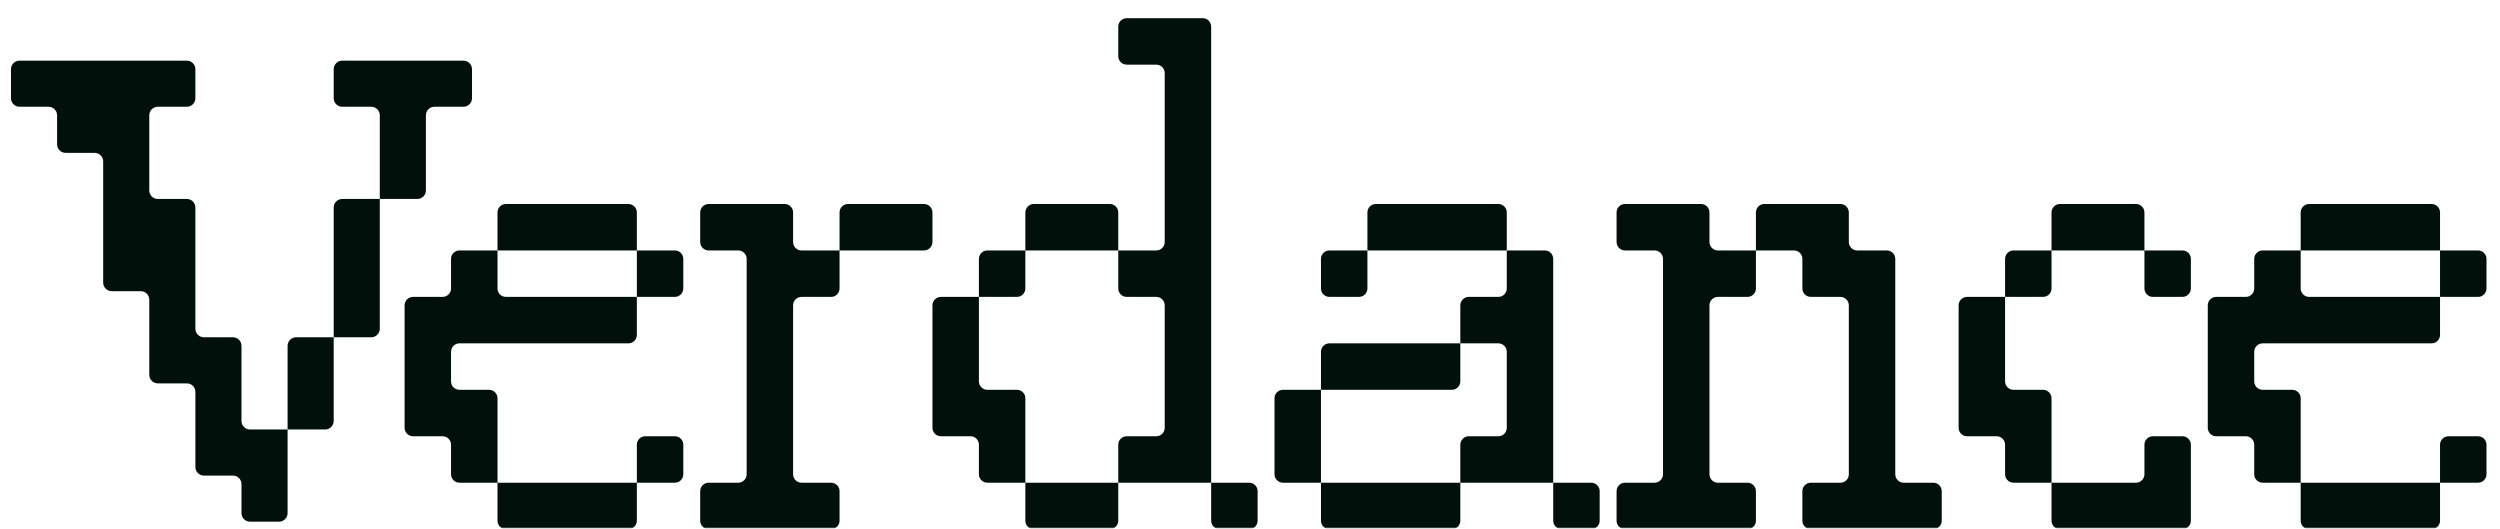 <svg width="719" height="152" viewBox="0 0 719 152" fill="none" xmlns="http://www.w3.org/2000/svg">
<g clip-path="url(#clip0_571_2)">
<mask id="mask0_571_2" style="mask-type:luminance" maskUnits="userSpaceOnUse" x="0" y="0" width="719" height="152">
<path d="M718.647 0H0V152H718.647V0Z" fill="white"/>
</mask>
<g mask="url(#mask0_571_2)">
<path d="M5.613 17.444C4.256 17.444 3.155 18.545 3.155 19.902V28.245C3.155 29.603 4.256 30.703 5.613 30.703H13.957C15.314 30.703 16.415 31.804 16.415 33.162V41.505C16.415 42.862 17.515 43.963 18.873 43.963H27.216C28.573 43.963 29.674 45.063 29.674 46.421V81.282C29.674 82.64 30.774 83.74 32.132 83.74H40.475C41.833 83.74 42.933 84.841 42.933 86.198V107.801C42.933 109.158 44.033 110.259 45.391 110.259H53.734C55.092 110.259 56.192 111.359 56.192 112.717V134.32C56.192 135.677 57.293 136.778 58.65 136.778H66.993C68.351 136.778 69.451 137.878 69.451 139.235V147.578C69.451 148.936 70.552 150.036 71.909 150.036H80.253C81.61 150.036 82.711 148.936 82.711 147.578V123.518H93.512C94.869 123.518 95.97 122.418 95.97 121.06V97H106.771C108.129 97 109.229 95.899 109.229 94.542V57.222H120.03C121.388 57.222 122.489 56.121 122.489 54.764V33.162C122.489 31.804 123.589 30.703 124.947 30.703H133.29C134.647 30.703 135.748 29.603 135.748 28.245V19.902C135.748 18.545 134.647 17.444 133.29 17.444H98.428C97.07 17.444 95.97 18.545 95.97 19.902V28.245C95.97 29.603 97.07 30.703 98.428 30.703H106.771C108.129 30.703 109.229 31.804 109.229 33.162V57.222H98.428C97.07 57.222 95.97 58.322 95.97 59.68V97H85.169C83.811 97 82.711 98.1 82.711 99.458V123.518H71.909C70.552 123.518 69.451 122.418 69.451 121.06V99.458C69.451 98.1 68.351 97 66.993 97H58.65C57.293 97 56.192 95.899 56.192 94.542V59.68C56.192 58.322 55.092 57.222 53.734 57.222H45.391C44.034 57.222 42.933 56.121 42.933 54.764V33.162C42.933 31.804 44.033 30.703 45.391 30.703H53.734C55.092 30.703 56.192 29.603 56.192 28.245V19.902C56.192 18.545 55.092 17.444 53.734 17.444H5.613Z" fill="#01100B"/>
<path fill-rule="evenodd" clip-rule="evenodd" d="M230.524 72.028C229.182 72.028 228.094 70.94 228.094 69.599V61.097C228.094 59.755 227.007 58.668 225.666 58.668H203.805C202.463 58.668 201.376 59.755 201.376 61.097V69.599C201.376 70.94 202.463 72.028 203.805 72.028H212.307C213.648 72.028 214.735 73.115 214.735 74.457V136.397C214.735 137.738 213.648 138.825 212.307 138.825H203.805C202.463 138.825 201.376 139.913 201.376 141.255V149.756C201.376 151.098 202.463 152.186 203.805 152.186H239.025C240.367 152.186 241.455 151.098 241.455 149.756V141.255C241.455 139.913 240.367 138.825 239.025 138.825H230.524C229.182 138.825 228.094 137.738 228.094 136.397V87.816C228.094 86.475 229.182 85.387 230.524 85.387H239.025C240.367 85.387 241.455 84.3 241.455 82.958V72.028H265.745C267.086 72.028 268.173 70.94 268.173 69.599V61.097C268.173 59.755 267.086 58.668 265.745 58.668H243.883C242.542 58.668 241.455 59.755 241.455 61.097V72.028H230.524Z" fill="#01100B"/>
<path fill-rule="evenodd" clip-rule="evenodd" d="M183.158 61.097C183.158 59.755 182.07 58.668 180.728 58.668H145.508C144.166 58.668 143.079 59.755 143.079 61.097V72.028H132.148C130.806 72.028 129.719 73.115 129.719 74.457V82.958C129.719 84.3 128.631 85.387 127.29 85.387H118.788C117.447 85.387 116.359 86.475 116.359 87.816V123.037C116.359 124.378 117.447 125.466 118.788 125.466H127.29C128.631 125.466 129.719 126.553 129.719 127.895V136.397C129.719 137.738 130.806 138.825 132.148 138.825H143.079V149.756C143.079 151.098 144.166 152.186 145.508 152.186H180.728C182.07 152.186 183.158 151.098 183.158 149.756V138.825H194.088C195.43 138.825 196.517 137.738 196.517 136.397V127.895C196.517 126.553 195.43 125.466 194.088 125.466H185.586C184.245 125.466 183.158 126.553 183.158 127.895V138.825H143.079V114.535C143.079 113.194 141.991 112.107 140.649 112.107H132.148C130.806 112.107 129.719 111.019 129.719 109.677V101.176C129.719 99.834 130.806 98.747 132.148 98.747H180.728C182.07 98.747 183.158 97.659 183.158 96.318V85.387H194.088C195.43 85.387 196.517 84.3 196.517 82.958V74.457C196.517 73.115 195.43 72.028 194.088 72.028H183.158V61.097ZM183.158 72.028V85.387H145.508C144.166 85.387 143.079 84.3 143.079 82.958V72.028H183.158Z" fill="#01100B"/>
<path fill-rule="evenodd" clip-rule="evenodd" d="M701.753 61.097C701.753 59.755 700.666 58.668 699.325 58.668H664.104C662.762 58.668 661.675 59.755 661.675 61.097V72.028H650.744C649.403 72.028 648.315 73.115 648.315 74.457V82.958C648.315 84.3 647.228 85.387 645.887 85.387H637.385C636.044 85.387 634.956 86.475 634.956 87.816V123.037C634.956 124.378 636.044 125.466 637.385 125.466H645.887C647.228 125.466 648.315 126.553 648.315 127.895V136.397C648.315 137.738 649.403 138.825 650.744 138.825H661.675V149.756C661.675 151.098 662.762 152.186 664.104 152.186H699.325C700.666 152.186 701.753 151.098 701.753 149.756V138.825H712.684C714.026 138.825 715.114 137.738 715.114 136.397V127.895C715.114 126.553 714.026 125.466 712.684 125.466H704.183C702.841 125.466 701.753 126.553 701.753 127.895V138.825H661.675V114.535C661.675 113.194 660.587 112.107 659.246 112.107H650.744C649.403 112.107 648.315 111.019 648.315 109.677V101.176C648.315 99.834 649.403 98.747 650.744 98.747H699.325C700.666 98.747 701.753 97.659 701.753 96.318V85.387H712.684C714.026 85.387 715.114 84.3 715.114 82.958V74.457C715.114 73.115 714.026 72.028 712.684 72.028H701.753V61.097ZM701.753 72.028V85.387H664.104C662.762 85.387 661.675 84.3 661.675 82.958V72.028H701.753Z" fill="#01100B"/>
<path d="M467.354 58.668C466.011 58.668 464.924 59.755 464.924 61.097V69.599C464.924 70.94 466.011 72.028 467.354 72.028H475.854C477.197 72.028 478.284 73.115 478.284 74.457V136.397C478.284 137.738 477.197 138.825 475.854 138.825H467.354C466.011 138.825 464.924 139.913 464.924 141.255V149.756C464.924 151.098 466.011 152.186 467.354 152.186H502.574C503.915 152.186 505.003 151.098 505.003 149.756V141.255C505.003 139.913 503.915 138.825 502.574 138.825H494.072C492.731 138.825 491.643 137.738 491.643 136.397V87.816C491.643 86.475 492.731 85.387 494.072 85.387H502.574C503.915 85.387 505.003 84.3 505.003 82.958V72.028H515.933C517.276 72.028 518.363 73.115 518.363 74.457V82.958C518.363 84.3 519.45 85.387 520.792 85.387H529.294C530.635 85.387 531.722 86.475 531.722 87.816V136.397C531.722 137.738 530.635 138.825 529.294 138.825H520.792C519.45 138.825 518.363 139.913 518.363 141.255V149.756C518.363 151.098 519.45 152.186 520.792 152.186H556.012C557.354 152.186 558.442 151.098 558.442 149.756V141.255C558.442 139.913 557.354 138.825 556.012 138.825H547.511C546.169 138.825 545.081 137.738 545.081 136.397V74.457C545.081 73.115 543.994 72.028 542.653 72.028H534.151C532.81 72.028 531.722 70.94 531.722 69.599V61.097C531.722 59.755 530.635 58.668 529.294 58.668H507.432C506.09 58.668 505.003 59.755 505.003 61.097V72.028H494.072C492.731 72.028 491.643 70.94 491.643 69.599V61.097C491.643 59.755 490.556 58.668 489.215 58.668H467.354Z" fill="#01100B"/>
<path d="M616.738 61.097C616.738 59.755 615.651 58.668 614.308 58.668H592.447C591.106 58.668 590.018 59.755 590.018 61.097V72.028H579.088C577.747 72.028 576.659 73.115 576.659 74.457V85.387H565.729C564.386 85.387 563.299 86.475 563.299 87.816V123.037C563.299 124.378 564.386 125.466 565.729 125.466H574.229C575.572 125.466 576.659 126.553 576.659 127.895V136.397C576.659 137.738 577.747 138.825 579.088 138.825H590.018V149.756C590.018 151.098 591.106 152.186 592.447 152.186H627.669C629.01 152.186 630.097 151.098 630.097 149.756V127.895C630.097 126.553 629.01 125.466 627.669 125.466H619.167C617.826 125.466 616.738 126.553 616.738 127.895V136.397C616.738 137.738 615.651 138.825 614.308 138.825H590.018V114.535C590.018 113.194 588.931 112.107 587.59 112.107H579.088C577.747 112.107 576.659 111.019 576.659 109.677V85.387H587.59C588.931 85.387 590.018 84.3 590.018 82.958V72.028H616.738V82.958C616.738 84.3 617.826 85.387 619.167 85.387H627.669C629.01 85.387 630.097 84.3 630.097 82.958V74.457C630.097 73.115 629.01 72.028 627.669 72.028H616.738V61.097Z" fill="#01100B"/>
<path d="M393.268 61.097C393.268 59.755 394.355 58.668 395.696 58.668H430.918C432.259 58.668 433.346 59.755 433.346 61.097V72.028H393.268V61.097Z" fill="#01100B"/>
<path d="M393.268 72.028V82.958C393.268 84.3 392.181 85.387 390.84 85.387H382.338C380.997 85.387 379.909 84.3 379.909 82.958V74.457C379.909 73.115 380.997 72.028 382.338 72.028H393.268Z" fill="#01100B"/>
<path fill-rule="evenodd" clip-rule="evenodd" d="M446.706 138.825V74.457C446.706 73.115 445.619 72.028 444.278 72.028H433.347V82.958C433.347 84.3 432.26 85.387 430.919 85.387H422.417C421.075 85.387 419.988 86.475 419.988 87.816V98.747H382.338C380.997 98.747 379.909 99.835 379.909 101.176V112.107H368.979C367.636 112.107 366.549 113.194 366.549 114.536V136.397C366.549 137.738 367.636 138.825 368.979 138.825H379.909V149.756C379.909 151.098 380.997 152.186 382.338 152.186H417.558C418.901 152.186 419.988 151.098 419.988 149.756V138.825H446.706ZM430.919 98.747C432.26 98.747 433.347 99.835 433.347 101.176V123.037C433.347 124.379 432.26 125.466 430.919 125.466H422.417C421.075 125.466 419.988 126.554 419.988 127.895V138.825H379.909V112.107H417.558C418.901 112.107 419.988 111.019 419.988 109.678V98.747H430.919Z" fill="#01100B"/>
<path d="M446.706 138.825H457.637C458.979 138.825 460.066 139.913 460.066 141.255V149.756C460.066 151.098 458.979 152.186 457.637 152.186H449.136C447.794 152.186 446.706 151.098 446.706 149.756V138.825Z" fill="#01100B"/>
<path fill-rule="evenodd" clip-rule="evenodd" d="M348.33 7.659C348.33 6.317 347.243 5.229 345.902 5.229H324.041C322.699 5.229 321.612 6.317 321.612 7.659V16.16C321.612 17.502 322.699 18.589 324.041 18.589H332.543C333.884 18.589 334.971 19.677 334.971 21.018V69.599C334.971 70.94 333.884 72.028 332.543 72.028H321.612V61.097C321.612 59.755 320.525 58.668 319.182 58.668H297.321C295.98 58.668 294.892 59.755 294.892 61.097V72.028H283.962C282.621 72.028 281.533 73.115 281.533 74.457V85.387H270.603C269.26 85.387 268.173 86.475 268.173 87.816V123.037C268.173 124.379 269.26 125.466 270.603 125.466H279.103C280.446 125.466 281.533 126.553 281.533 127.895V136.397C281.533 137.738 282.621 138.825 283.962 138.825H294.892V149.756C294.892 151.098 295.98 152.186 297.321 152.186H319.182C320.525 152.186 321.612 151.098 321.612 149.756V138.825H348.33V149.756C348.33 151.098 349.418 152.186 350.76 152.186H359.261C360.603 152.186 361.691 151.098 361.691 149.756V141.255C361.691 139.913 360.603 138.825 359.261 138.825H348.33V7.659ZM321.612 138.825H294.892V114.535C294.892 113.194 293.805 112.107 292.464 112.107H283.962C282.621 112.107 281.533 111.019 281.533 109.677V85.387H292.464C293.805 85.387 294.892 84.3 294.892 82.958V72.028H321.612V82.958C321.612 84.3 322.699 85.387 324.041 85.387H332.543C333.884 85.387 334.971 86.475 334.971 87.816V123.037C334.971 124.379 333.884 125.466 332.543 125.466H324.041C322.699 125.466 321.612 126.553 321.612 127.895V138.825Z" fill="#01100B"/>
</g>
</g>
<defs>
<clipPath id="clip0_571_2">
<rect width="718.647" height="152" fill="white"/>
</clipPath>
</defs>
</svg>
